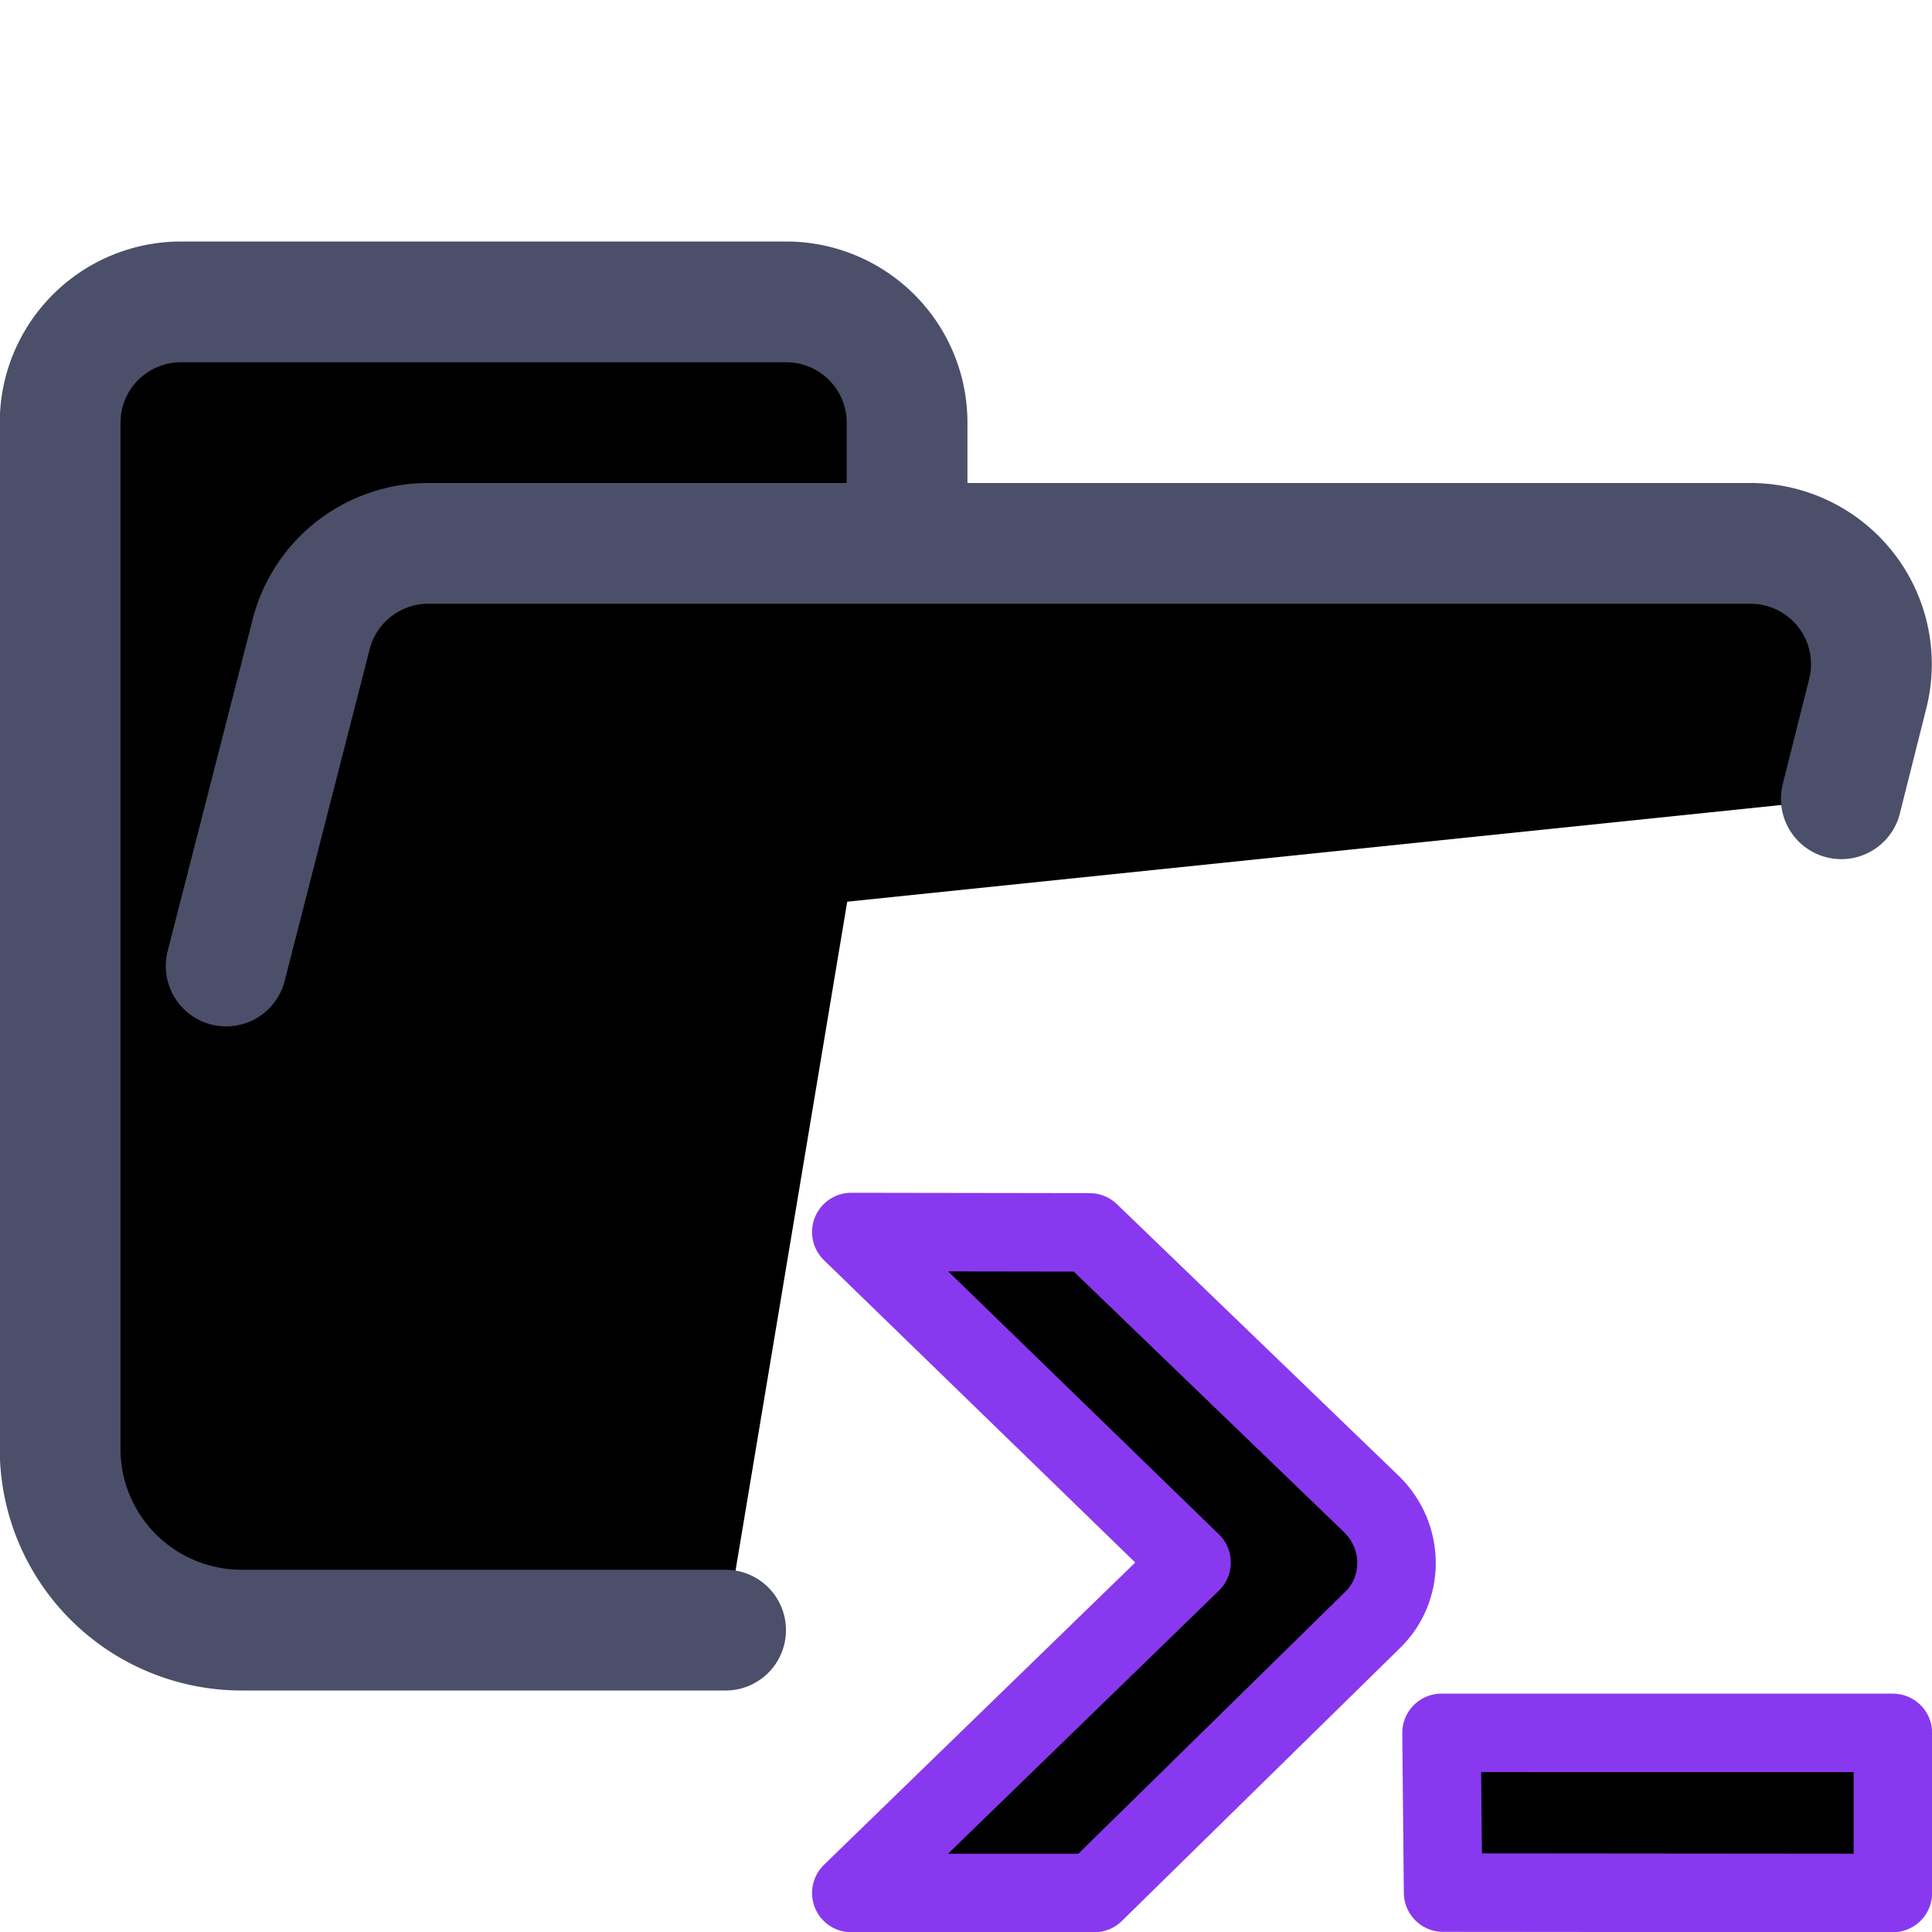 <svg xmlns="http://www.w3.org/2000/svg" width="16" height="16" viewBox="0 0 16 16" fill="currentColor"><g stroke-linecap="round" stroke-linejoin="round"><path stroke="#8839ef" stroke-width=".65" d="m9.868 12.94-2.818-2.737 1.974 0.003 2.339 2.255c0.27 0.269 0.27 0.7 0 0.959l-2.3 2.257h-2.013zm5.808 2.737v-1.326l-3.738-1.99e-4 0.013 1.323z"/><path stroke="#4c4f69" d="m1.873 8 0.702-2.74a1.002 1 0 0 1 0.962-0.76h10.96a1.002 1 0 0 1 0.972 1.24l-0.22 0.875m-9.24 6.885h-4.008a1.503 1.5 0 0 1-1.503-1.5v-8.5a1.002 1 0 0 1 1.002-1h5.01a1.002 1 0 0 1 1.002 1v1"/></g></svg>